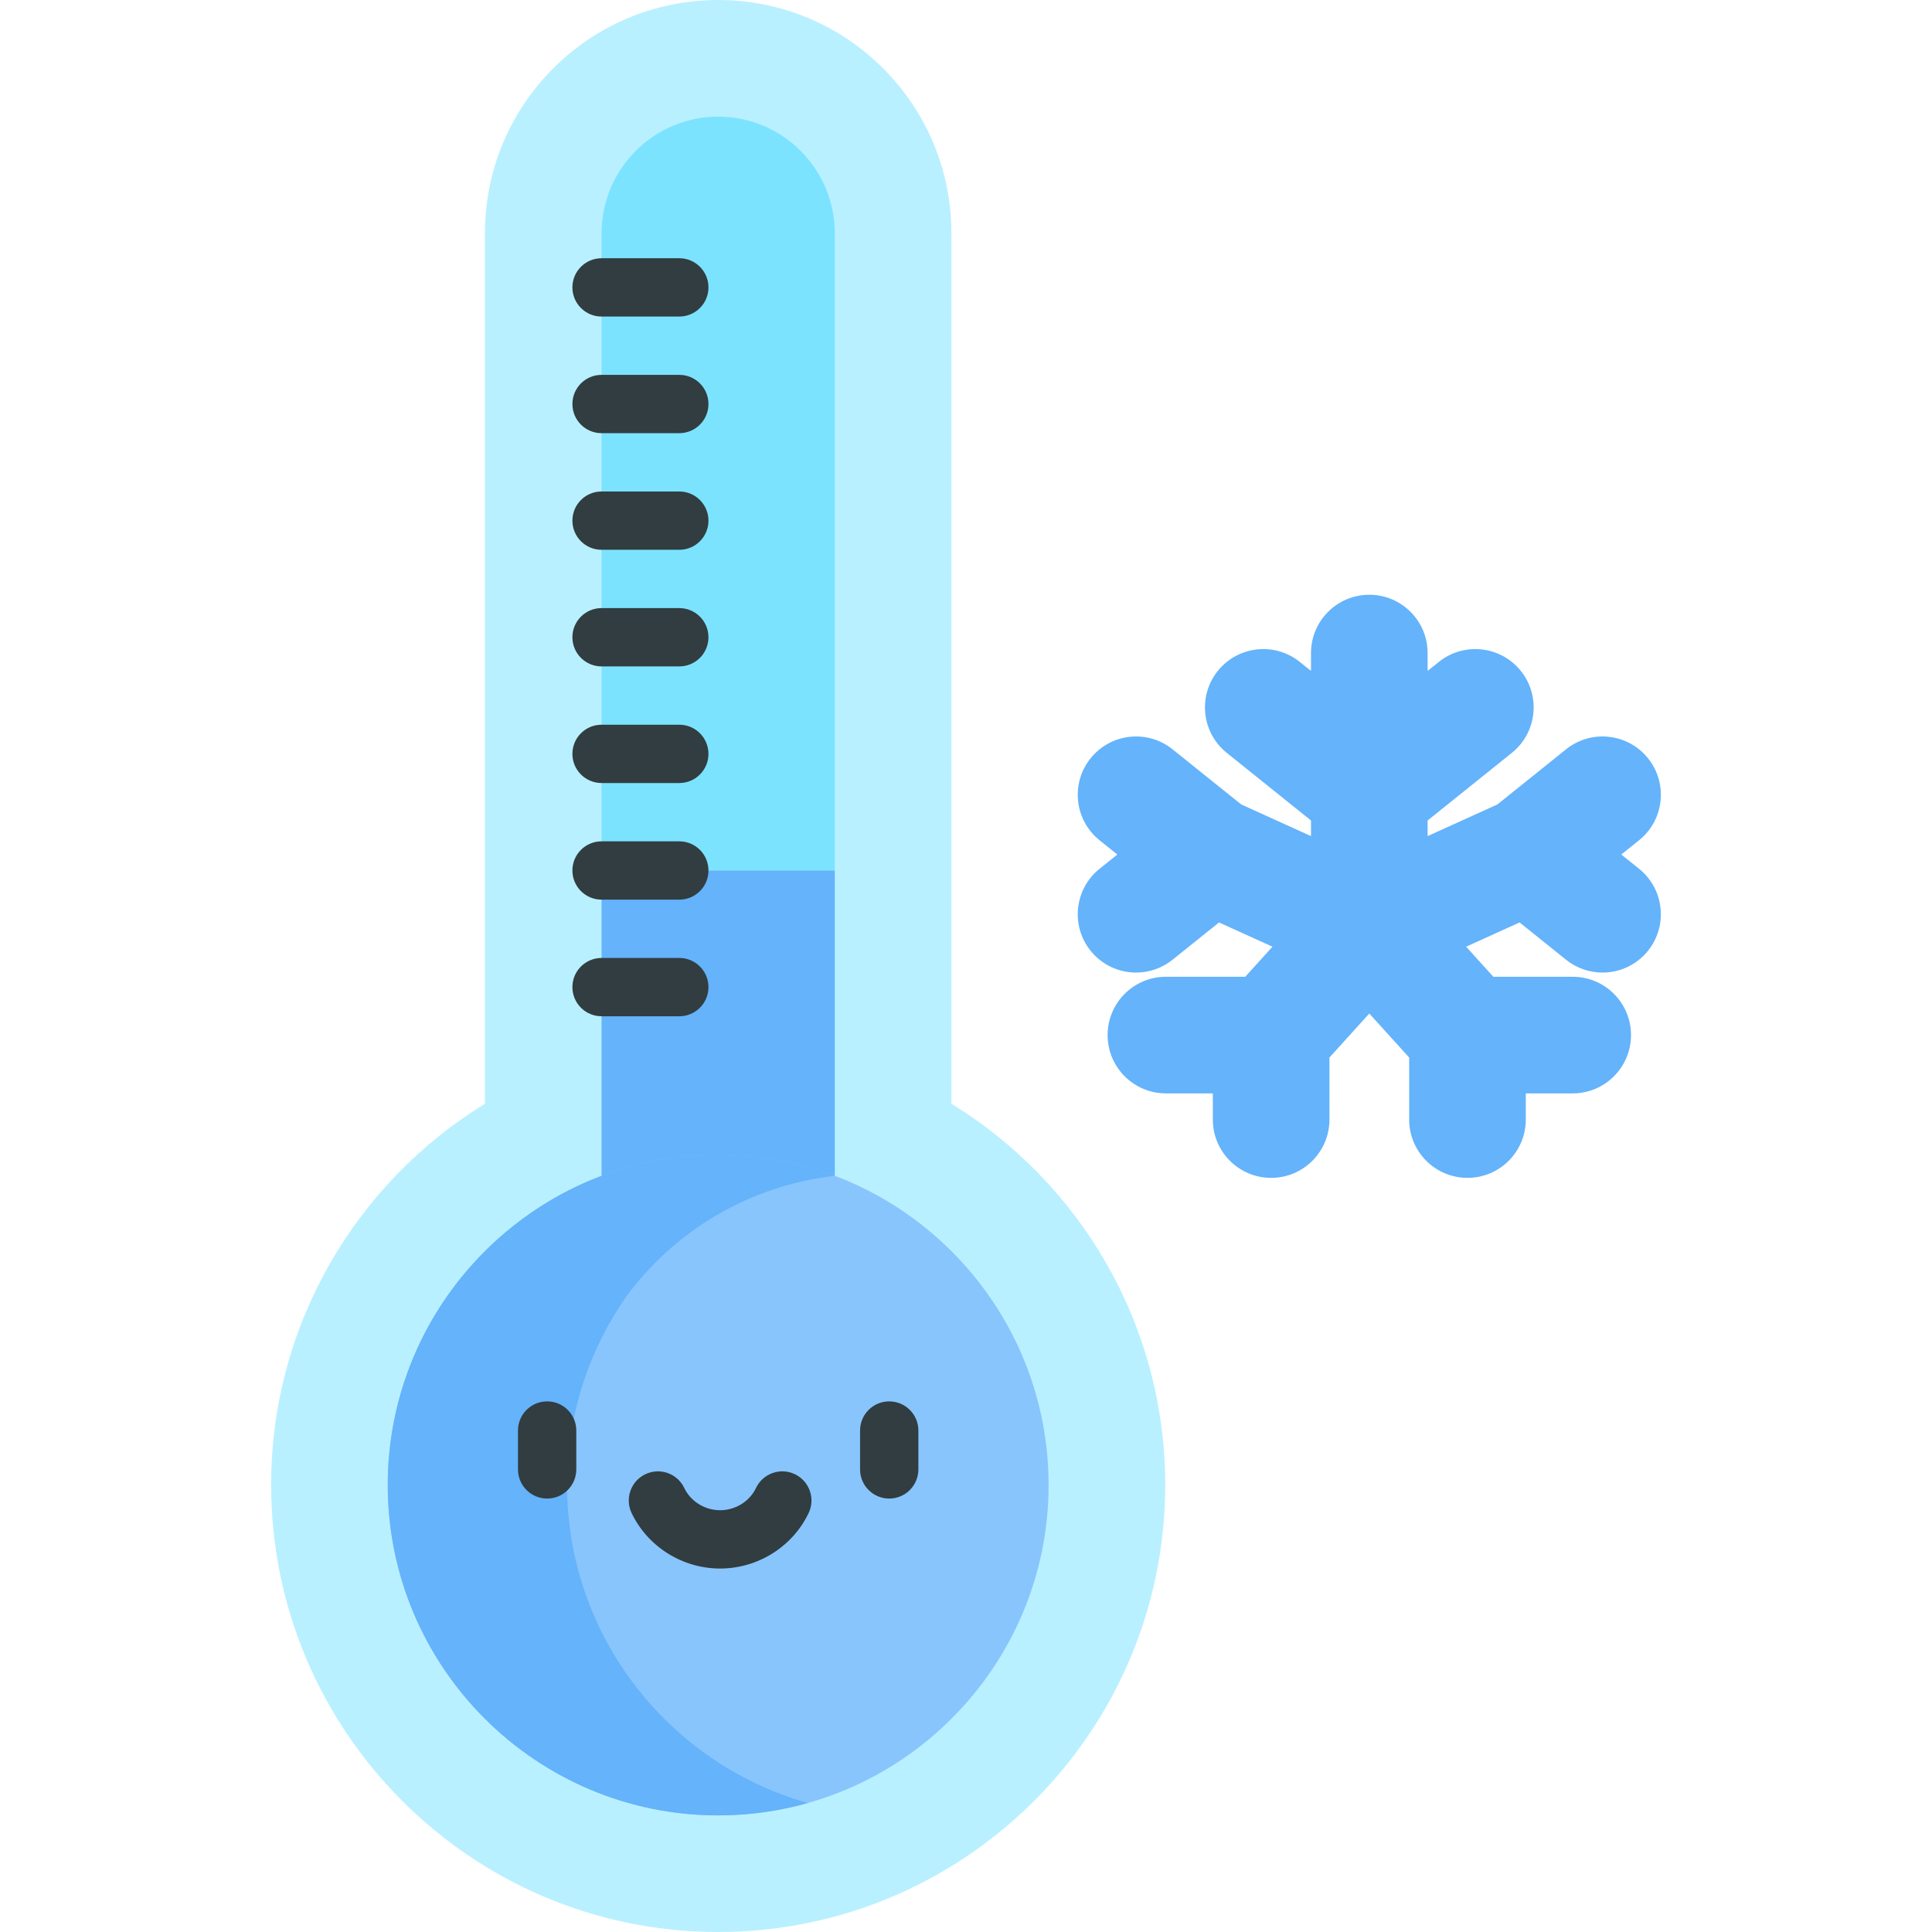 <svg id="Layer_1" enable-background="new 0 0 497 497" height="512" viewBox="0 0 497 497" width="512" xmlns="http://www.w3.org/2000/svg"><path d="m244.749 283.931v-223.931c0-33.137-26.863-60-60-60s-60 26.863-60 60v223.931c-32.965 20.243-55 56.63-55 98.069 0 63.411 51.589 115 115 115s115-51.589 115-115c0-41.439-22.034-77.826-55-98.069z" fill="#b9f0ff"/><path d="m214.749 60c0-16.542-13.458-30-30-30s-30 13.458-30 30v163.931h60z" fill="#7ce3ff"/><path d="m154.749 223.931h60v106.782h-60z" fill="#64b3fb"/><path d="m184.749 467c-46.869 0-85-38.131-85-85s38.131-85 85-85 85 38.131 85 85-38.13 85-85 85z" fill="#88c5fd"/><path d="m145.87 382c0-1.199.026-2.392.075-3.579 0-.026.003-.052.003-.078.707-16.611 6.21-31.997 15.148-44.82 12.418-16.822 31.501-28.518 53.633-31.048-2.271-.859-4.575-1.634-6.933-2.3-27.181-7.679-57.487-1.473-79.849 18.655l-.024.009-.008.019c-17.28 15.569-28.165 38.105-28.165 63.141 0 46.869 38.131 85 85 85 7.99 0 15.724-1.11 23.06-3.181-35.7-10.074-61.94-42.939-61.94-81.818z" fill="#64b3fb"/><g fill="#313d40"><path d="m140.749 360.5c-4.142 0-7.5 3.358-7.5 7.5v10c0 4.142 3.358 7.5 7.5 7.5s7.5-3.358 7.5-7.5v-10c0-4.142-3.357-7.5-7.5-7.5z"/><path d="m228.749 360.5c-4.142 0-7.5 3.358-7.5 7.5v10c0 4.142 3.358 7.5 7.5 7.5s7.5-3.358 7.5-7.5v-10c0-4.142-3.357-7.5-7.5-7.5z"/><path d="m204.485 379.234c-3.737-1.789-8.215-.206-10.001 3.531-1.666 3.484-5.291 5.735-9.234 5.735s-7.568-2.251-9.234-5.735c-1.787-3.737-6.266-5.317-10.001-3.531-3.737 1.787-5.318 6.265-3.531 10.001 4.144 8.666 13.08 14.265 22.766 14.265s18.623-5.599 22.766-14.265c1.787-3.736.206-8.214-3.531-10.001z"/><path d="m174.749 216.431h-20c-4.143 0-7.5 3.357-7.5 7.5s3.357 7.5 7.5 7.5h20c4.143 0 7.5-3.357 7.5-7.5s-3.357-7.5-7.5-7.5z"/><path d="m174.749 246.431h-20c-4.143 0-7.5 3.357-7.5 7.5s3.357 7.5 7.5 7.5h20c4.143 0 7.5-3.357 7.5-7.5s-3.357-7.5-7.5-7.5z"/><path d="m174.749 186.431h-20c-4.143 0-7.5 3.357-7.5 7.5s3.357 7.5 7.5 7.5h20c4.143 0 7.5-3.357 7.5-7.5s-3.357-7.5-7.5-7.5z"/><path d="m174.749 156.431h-20c-4.143 0-7.5 3.357-7.5 7.5s3.357 7.5 7.5 7.5h20c4.143 0 7.5-3.357 7.5-7.5s-3.357-7.5-7.5-7.5z"/><path d="m174.749 126.431h-20c-4.143 0-7.5 3.357-7.5 7.5s3.357 7.5 7.5 7.5h20c4.143 0 7.5-3.357 7.5-7.5s-3.357-7.5-7.5-7.5z"/><path d="m174.749 96.431h-20c-4.143 0-7.5 3.357-7.5 7.5s3.357 7.5 7.5 7.5h20c4.143 0 7.5-3.357 7.5-7.5s-3.357-7.5-7.5-7.5z"/><path d="m154.749 81.431h20c4.143 0 7.5-3.357 7.5-7.5s-3.357-7.5-7.5-7.5h-20c-4.143 0-7.5 3.357-7.5 7.5s3.357 7.5 7.5 7.5z"/></g><path d="m421.641 223.491-4.569-3.668 4.569-3.67c6.46-5.187 7.492-14.628 2.306-21.087-5.185-6.46-14.628-7.494-21.087-2.306l-17.666 14.184-17.944 8.142v-4.021l21.664-17.392c6.46-5.187 7.492-14.628 2.307-21.088-5.188-6.459-14.625-7.492-21.088-2.307l-2.883 2.314v-4.592c0-8.284-6.716-15-15-15s-15 6.716-15 15v4.592l-2.882-2.313c-6.46-5.185-15.901-4.152-21.088 2.307-5.186 6.46-4.153 15.901 2.307 21.088l21.663 17.392v4.021l-17.943-8.142-17.667-14.185c-6.461-5.186-15.901-4.152-21.087 2.307-5.187 6.46-4.154 15.901 2.306 21.087l4.57 3.67-4.57 3.668c-6.46 5.187-7.492 14.628-2.307 21.088 2.963 3.69 7.315 5.61 11.707 5.61 3.294 0 6.611-1.081 9.381-3.304l11.949-9.593 13.752 6.241-7.001 7.736h-20.41c-8.284 0-15 6.716-15 15s6.716 15 15 15h12.067v6.73c0 8.284 6.716 15 15 15s15-6.716 15-15v-15.951l10.253-11.33 10.254 11.331v15.95c0 8.284 6.716 15 15 15s15-6.716 15-15v-6.73h12.067c8.284 0 15-6.716 15-15s-6.716-15-15-15h-20.411l-7.001-7.736 13.752-6.24 11.948 9.592c2.77 2.223 6.086 3.304 9.381 3.304 4.392 0 8.744-1.92 11.707-5.61 5.186-6.461 4.154-15.902-2.306-21.089z" fill="#64b3fb"/></svg>